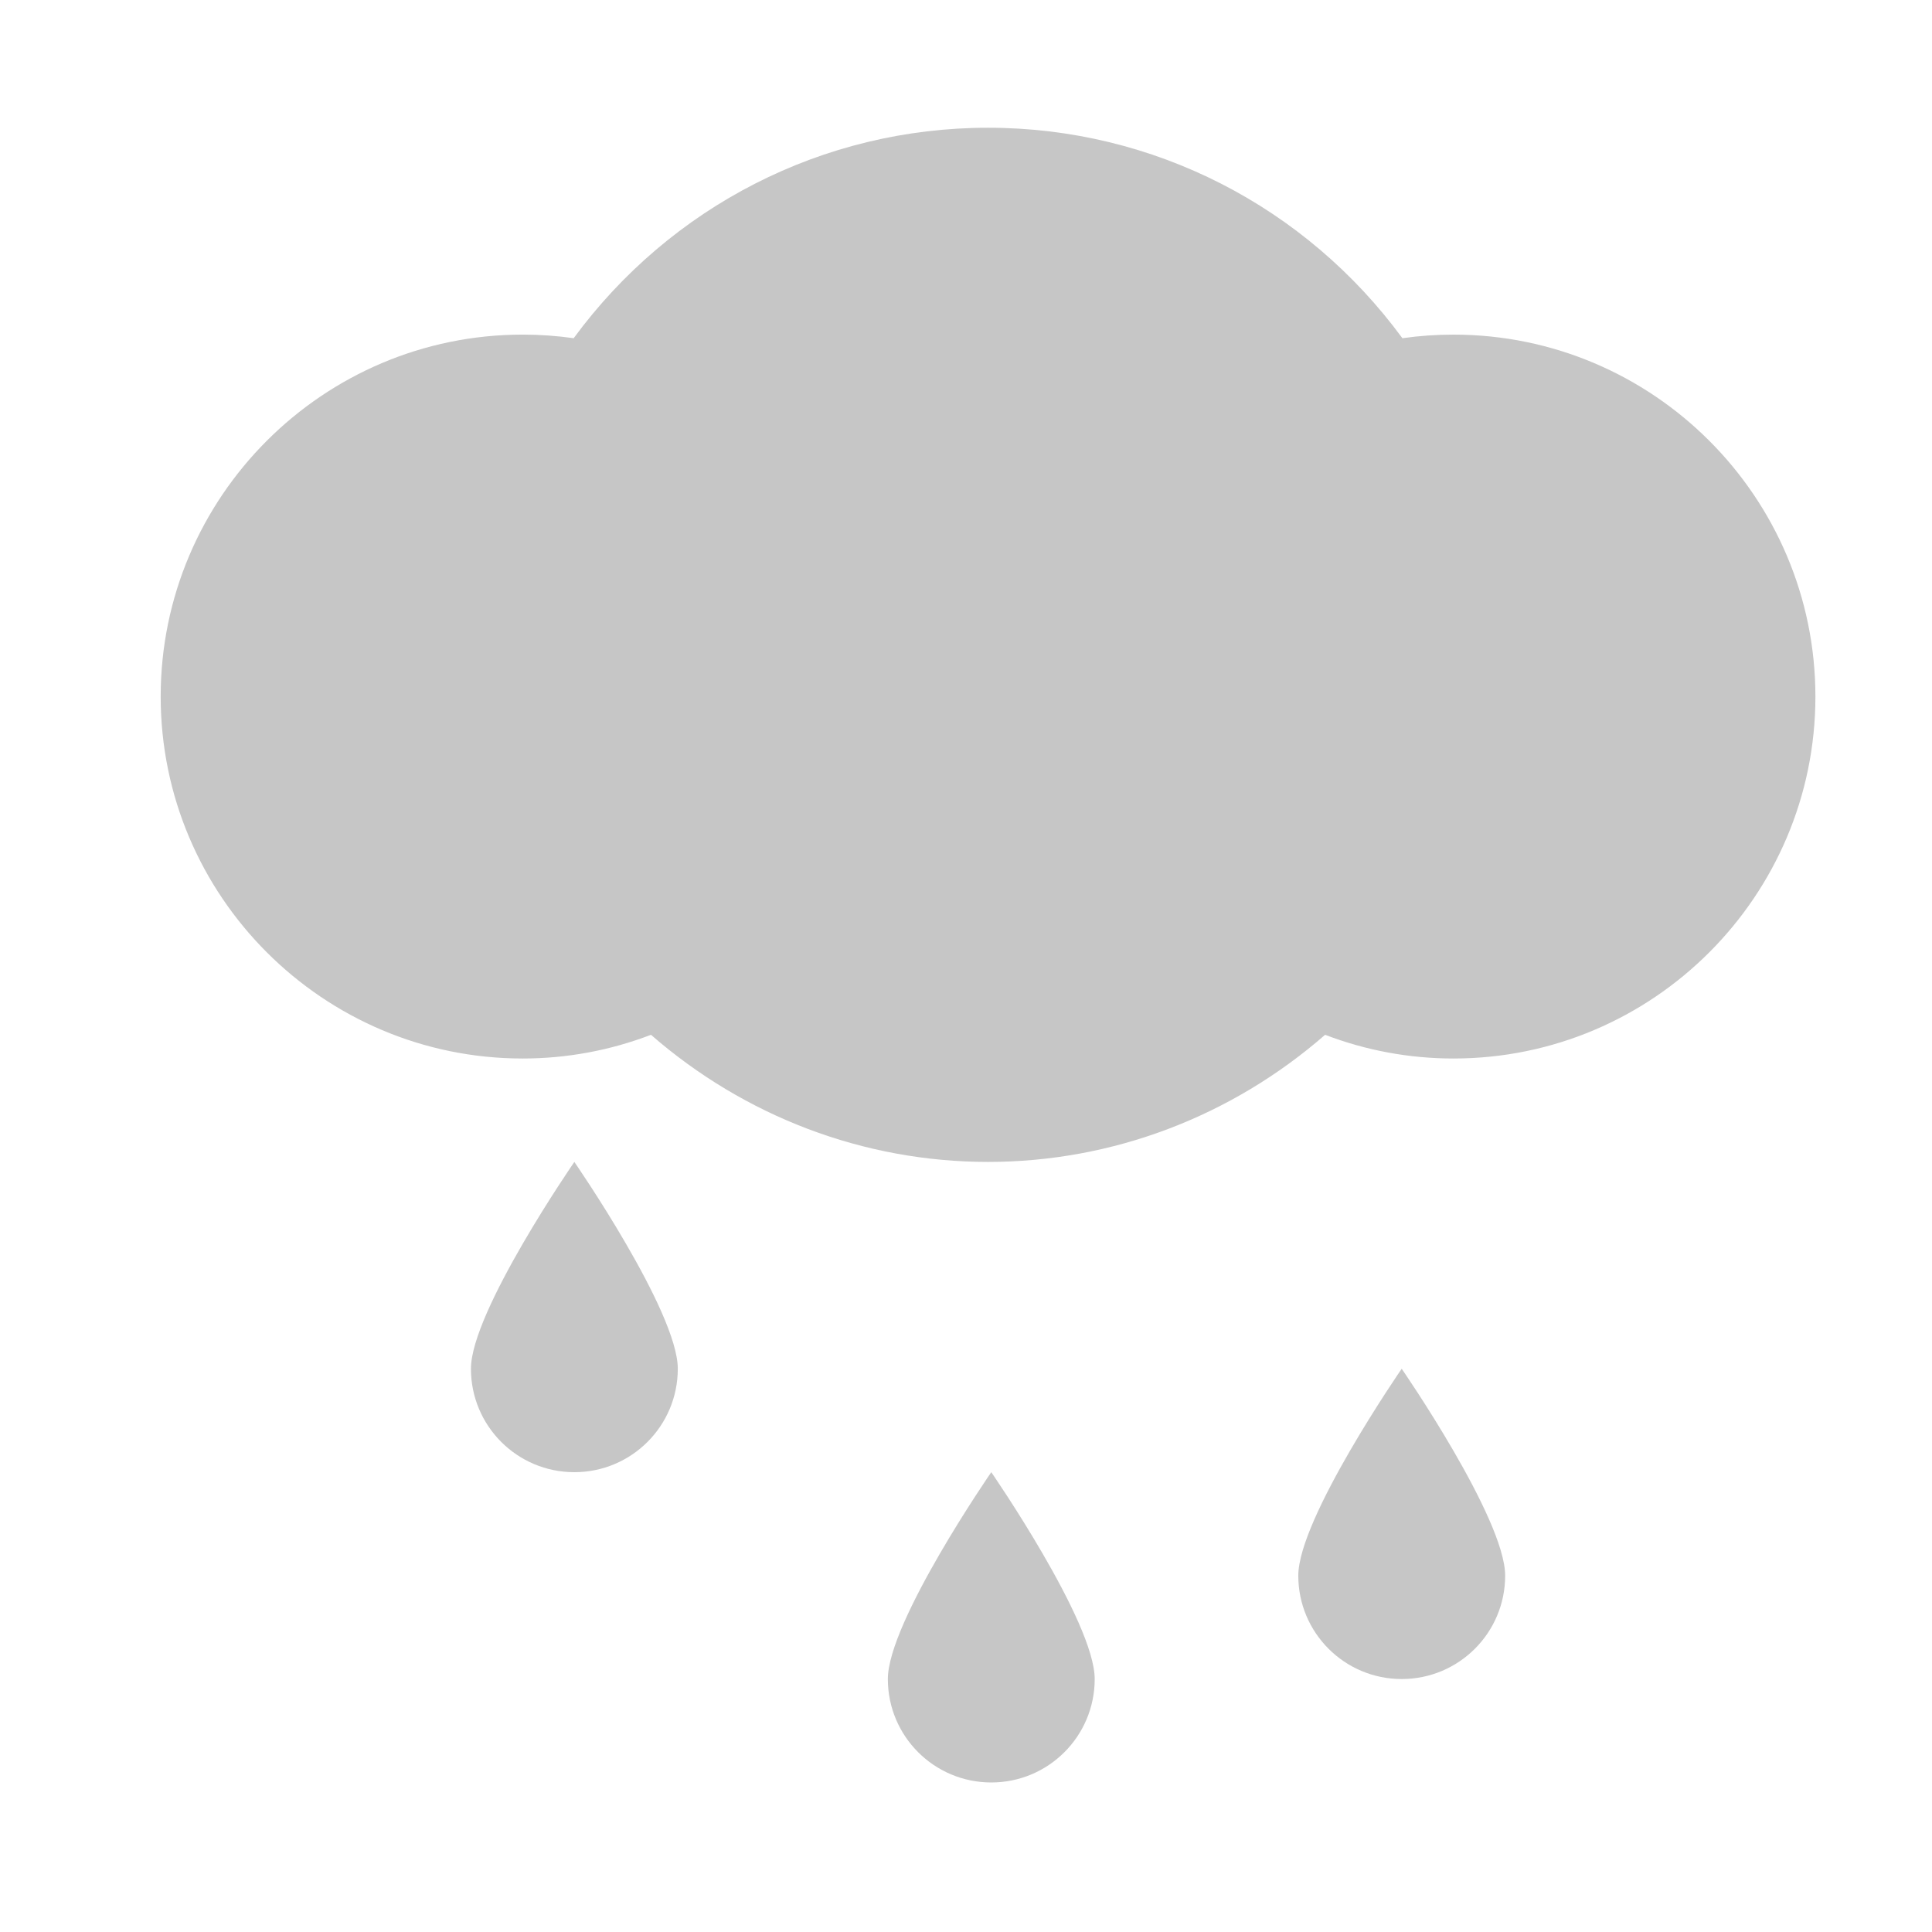<?xml version="1.0" encoding="utf-8"?>
<!-- Generator: Adobe Illustrator 15.0.2, SVG Export Plug-In  -->
<!DOCTYPE svg PUBLIC "-//W3C//DTD SVG 1.1//EN" "http://www.w3.org/Graphics/SVG/1.1/DTD/svg11.dtd">
<svg version="1.1"
	 xmlns="http://www.w3.org/2000/svg" xmlns:xlink="http://www.w3.org/1999/xlink" xmlns:a="http://ns.adobe.com/AdobeSVGViewerExtensions/3.0/"
	 x="0px" y="0px" width="120px" height="120px" viewBox="-9.98 -7.934 120 120" enable-background="new -9.98 -7.934 120 120"
	 xml:space="preserve">
<defs>
</defs>
<path fill-rule="evenodd" clip-rule="evenodd" fill="#C6C6C6" d="M80.296,12.85c-1.067,0-2.12,0.074-3.171,0.223
	C71.127,4.902,61.665,0,51.389,0C41.115,0,31.654,4.902,25.652,13.072c-1.049-0.148-2.103-0.223-3.168-0.223
	C10.087,12.85,0,22.934,0,35.33c0,12.395,10.087,22.482,22.484,22.482c2.746,0,5.435-0.502,7.969-1.473
	c5.816,5.068,13.207,7.896,20.936,7.896c7.736,0,15.122-2.828,20.936-7.896c2.533,0.971,5.225,1.473,7.972,1.473
	c12.396,0,22.481-10.088,22.481-22.482C102.777,22.934,92.691,12.85,80.296,12.85z"/>
<path fill-rule="evenodd" clip-rule="evenodd" fill="#C6C6C6" d="M45.166,96.354c0,3.551,2.873,6.424,6.424,6.424
	c3.55,0,6.424-2.873,6.424-6.424c0-3.549-6.424-12.848-6.424-12.848S45.166,92.805,45.166,96.354z"/>
<path fill-rule="evenodd" clip-rule="evenodd" fill="#C6C6C6" d="M70.659,89.932c0,3.547,2.872,6.422,6.423,6.422
	c3.553,0,6.426-2.875,6.426-6.422c0-3.551-6.426-12.85-6.426-12.85S70.659,86.381,70.659,89.932z"/>
<path fill-rule="evenodd" clip-rule="evenodd" fill="#C6C6C6" d="M19.271,77.082c0,3.551,2.872,6.424,6.423,6.424
	s6.425-2.873,6.425-6.424s-6.425-12.846-6.425-12.846S19.271,73.531,19.271,77.082z"/>
</svg>
